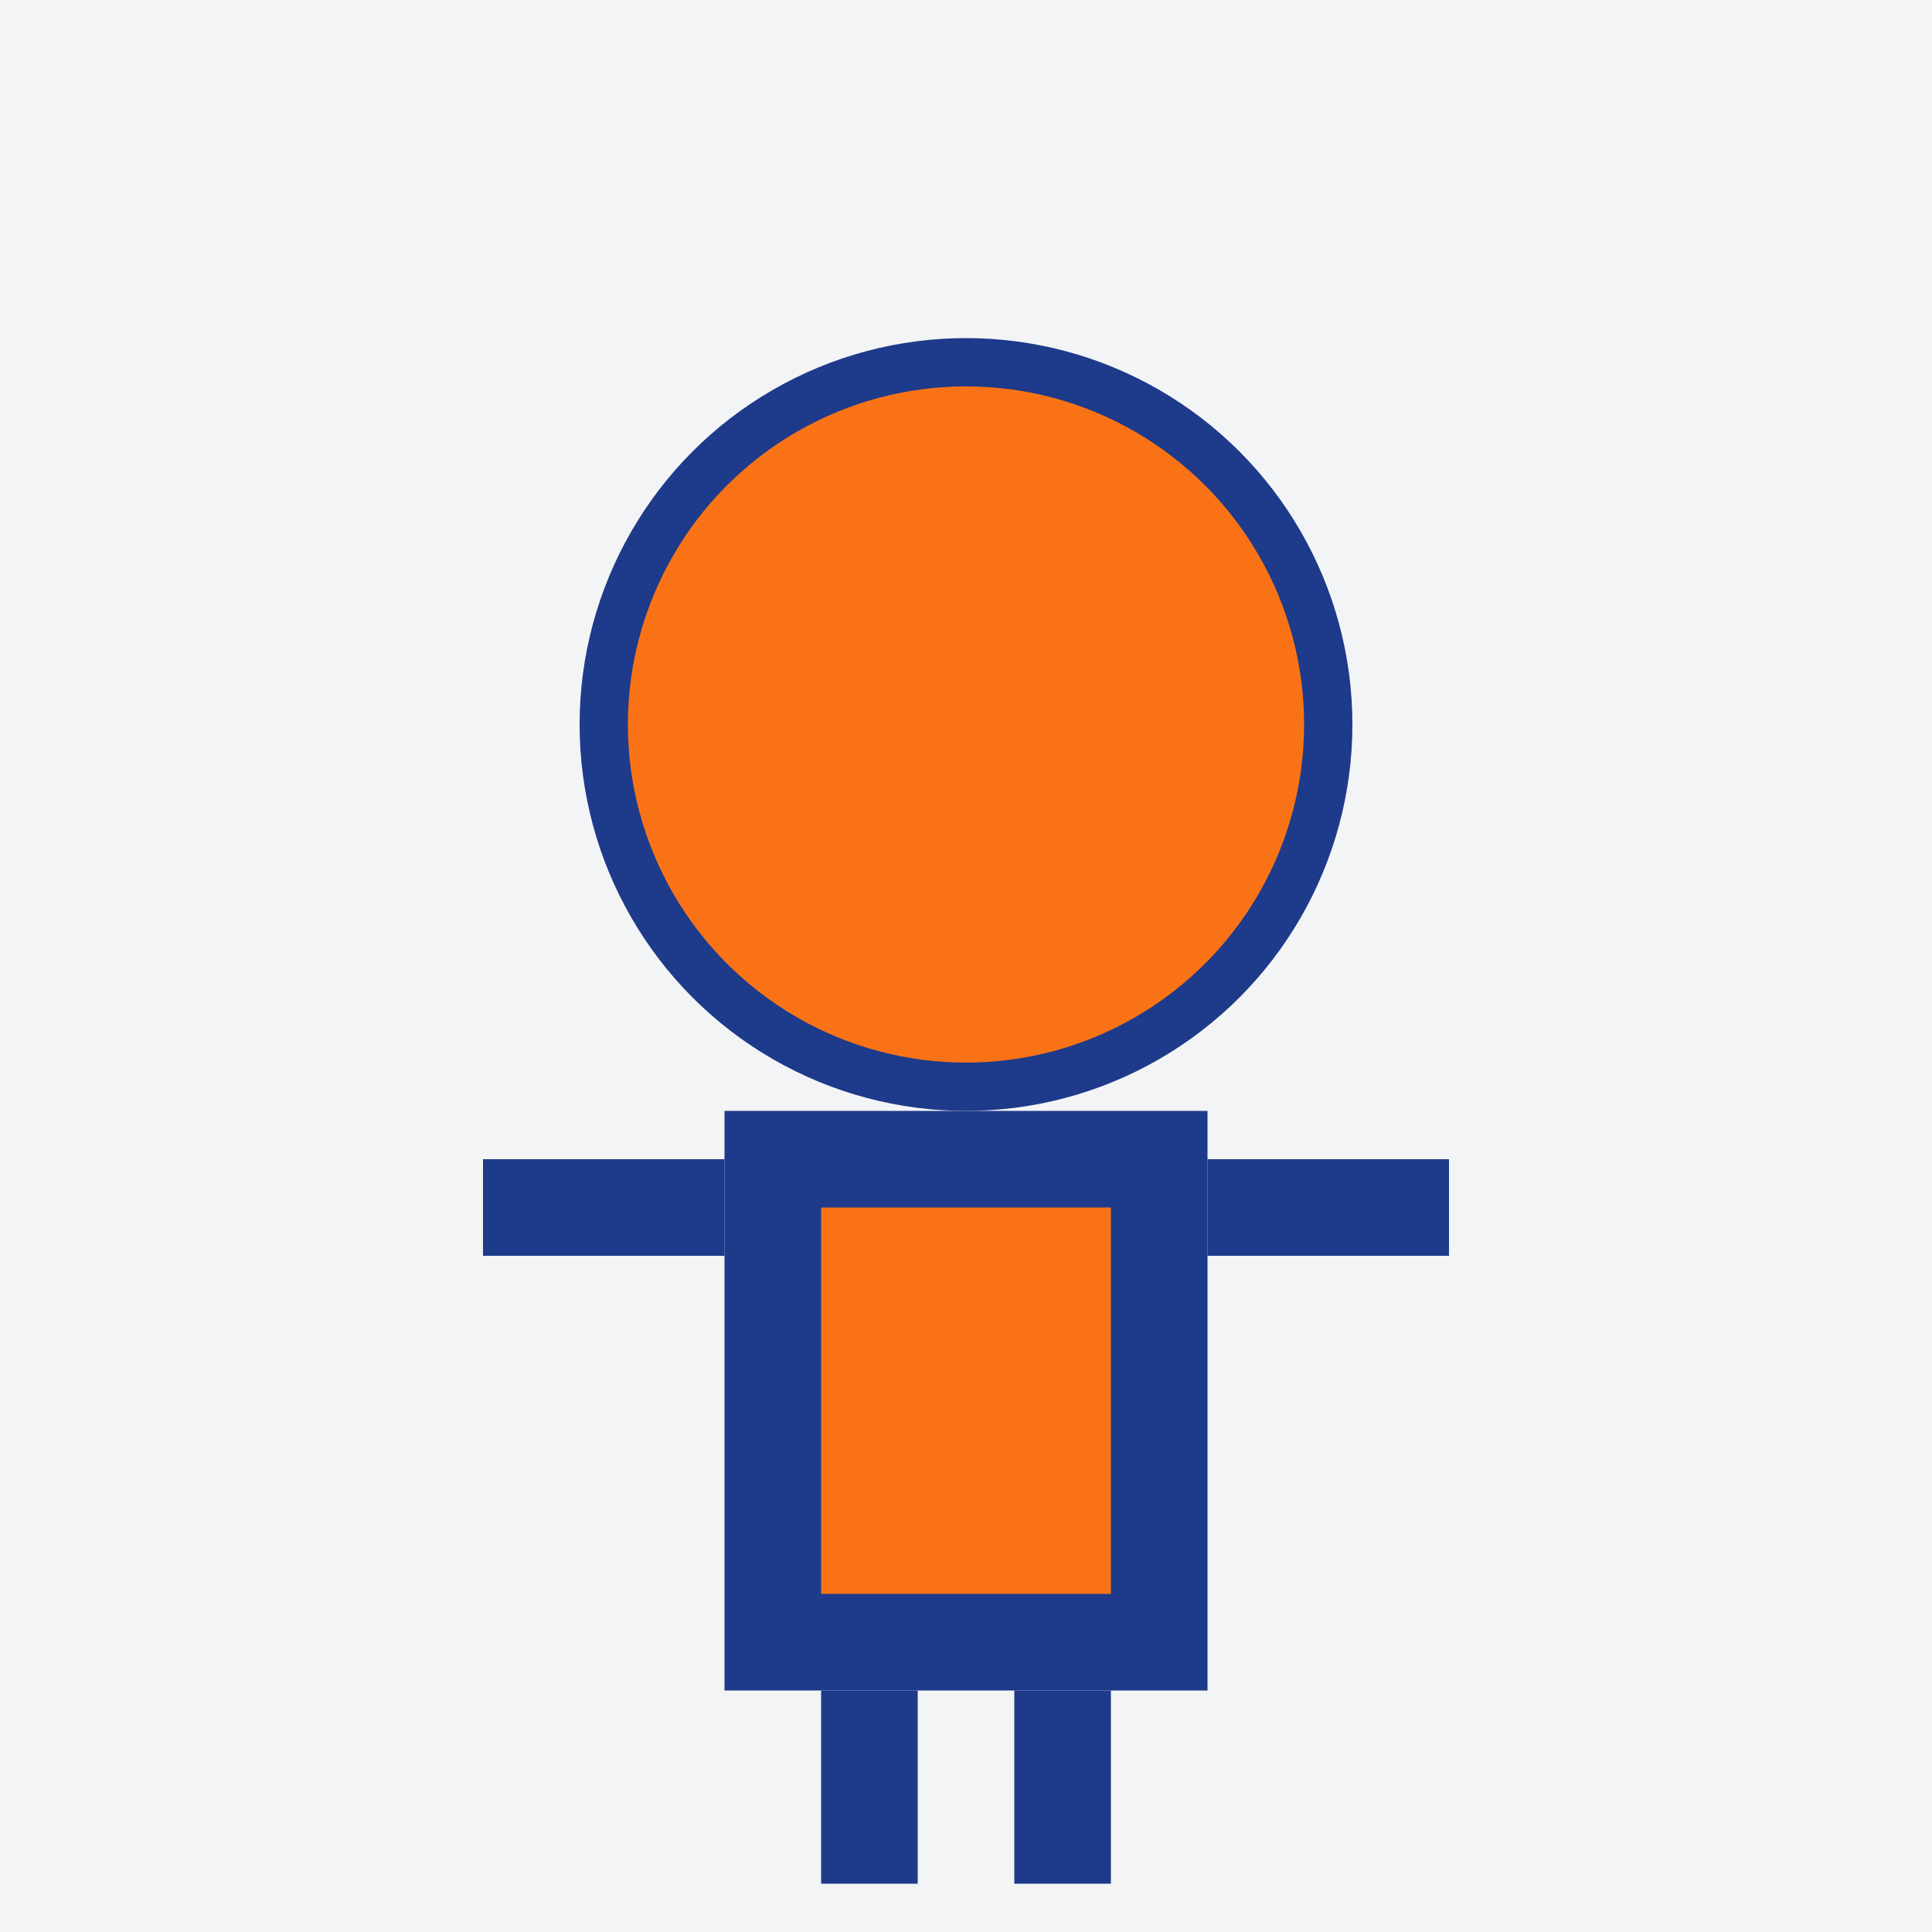 <?xml version="1.0" encoding="UTF-8"?>
<svg width="400" height="400" viewBox="0 0 400 400" fill="none" xmlns="http://www.w3.org/2000/svg">
  <!-- Background -->
  <rect width="400" height="400" fill="#F3F4F6"/>
  
  <!-- Person -->
  <circle cx="200" cy="150" r="80" fill="#1E3A8A"/>
  <circle cx="200" cy="150" r="70" fill="#F97316"/>
  
  <!-- Body -->
  <rect x="150" y="230" width="100" height="120" fill="#1E3A8A"/>
  <rect x="170" y="250" width="60" height="80" fill="#F97316"/>
  
  <!-- Arms -->
  <rect x="100" y="240" width="50" height="20" fill="#1E3A8A"/>
  <rect x="250" y="240" width="50" height="20" fill="#1E3A8A"/>
  
  <!-- Legs -->
  <rect x="170" y="350" width="20" height="40" fill="#1E3A8A"/>
  <rect x="210" y="350" width="20" height="40" fill="#1E3A8A"/>
</svg> 